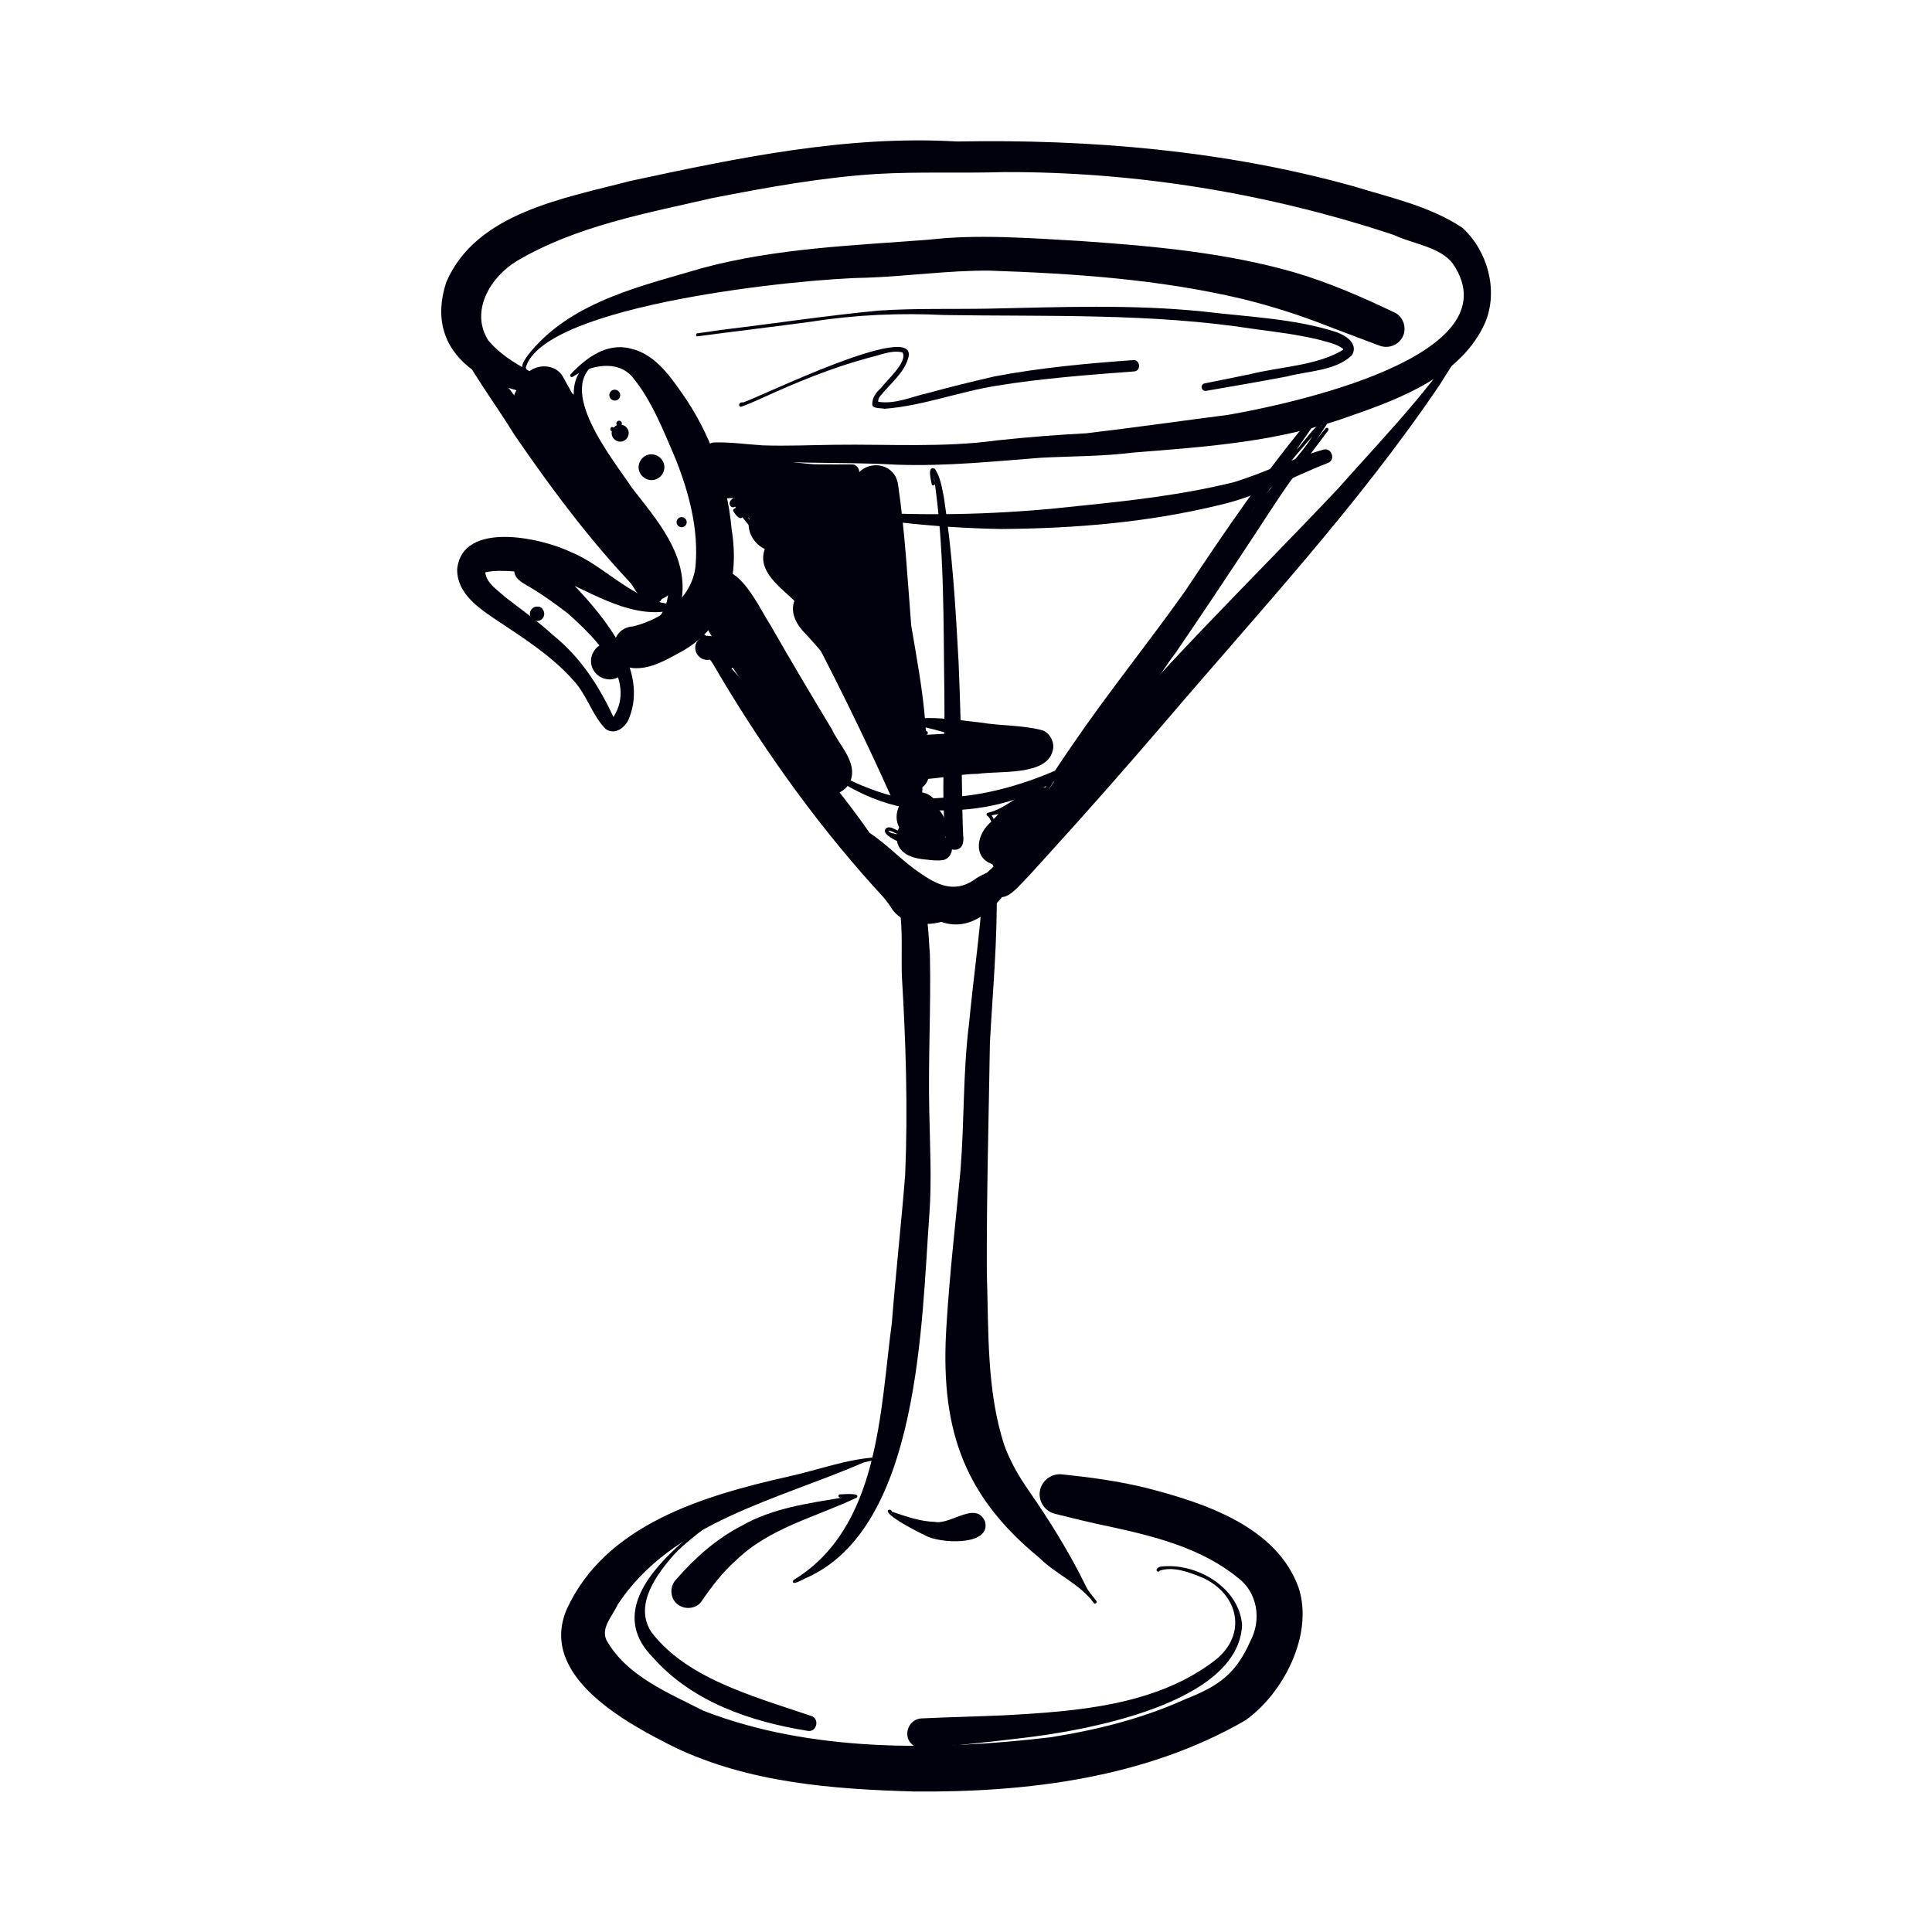 <?xml version="1.0" encoding="UTF-8"?><svg id="Ebene_1" xmlns="http://www.w3.org/2000/svg" viewBox="0 0 500 500"><defs><style>.cls-1{fill:#00010d;}</style></defs><path class="cls-1" d="M163.69,172.88c-6.61-.64-6.43-10.37,.21-10.78,7.51-1.88,15.17-7.25,16.09-15.49,.87-9.46-1.63-18.94-5.08-27.68-3.18-7.35-6.11-15.12-11.24-21.36-3.96-4.61-10.99-2.99-15.46-.05-.41,.3-.89-.33-.54-.65,3.99-4.24,9.37-8.3,15.56-6.65,5.96,1.33,9.85,6.64,13.15,11.37,7.33,10.33,11.83,22.75,12.95,35.29,2.09,12.63-1.12,25.11-12.89,31.71-3.92,2.12-8.12,4.71-12.74,4.3Z"/><path class="cls-1" d="M163.4,167.11c-.62-1.27,.36-2.38,1.51-2.83,14.4-7.5,6.56-21.44-1.08-30.87-5.42-8.61-24.16-32.8-10.38-40.08,.67-.34,1.45-.95,2.22-.7,.68,.54-.3,1.03-.83,.93-11.65,6.62,3.89,25.37,8.7,32.68,6.42,8.3,14.44,17.23,12.93,28.53-.62,4.15-3.16,7.73-6.27,10.43-1.68,1.26-5.13,4.58-6.8,1.91Z"/><path class="cls-1" d="M156.75,188.67c-3.66-3.71-4.96-9.22-8.71-12.97-5.43-6.02-12.37-10.46-19.08-14.92-4.75-3.16-10.74-7.06-10.64-13.45,1.26-12.68,21.75-8.18,29.47-4.44,9.52,3.9,17.22,14.04,28.15,13.48,.49-.15,1.79-.74,1.84,.18,.02,.4-.43,.53-.69,.36-9.81,4.16-19.59-1.1-28.38-5.29,8.04,8.45,19.04,21.88,14.13,34.17-.83,2.38-3.66,4.61-6.08,2.88Zm2-3.1c6.35-9.89-4.95-20.71-11.9-26.91-2.87-2.17-6.06-4.52-9.11-6.34-1.78-1.19-4.36-2.04-4.68-4.45-2.61-.15-5-.29-7.47,.24,.25,2.78,3.13,4.55,5.03,6.31,4.18,3.26,8.53,6.31,12.44,9.9,7.07,5.65,11.96,13.15,15.7,21.25Z"/><path class="cls-1" d="M232.38,120.28c-15.57-.93-31.38,.2-46.81-2.26-1.16,.07-2.57-.36-2.57-1.76,0-.98,.78-1.69,1.72-1.75,4.25-.15,8.49,.5,12.74,.75,6.21,.21,12.42-.08,18.62-.15,13.97-.19,28.01,.77,41.81-1.12,7.74-.85,15.5-1.44,23.28-1.86,12.2-1.45,24.37-3.18,36.56-4.75,15.76-2.71,74.57-15.12,58.27-39.14-3.23-4.35-10.75-5.23-15.21-7.41-32.5-10.79-66.75-16.42-101-16.29-10.98,.33-21.98-.15-32.94,.48-14.28,.91-28.38,3.49-42.4,6.22-17.25,3.98-35.25,7.2-50.68,16.3-6.85,4.13-12.22,12.99-7.39,20.58,5.65,6.7,14.74,9.44,22.03,13.96,.73,.06,.48,1.08-.13,.86-.29-.13-.61-.13-.92-.17-17.27,.17-38.7-8.84-31.86-29.74,7.66-17.99,30.64-21.73,47.61-26.19,27.77-5.96,55.94-11.89,84.51-10.22,34.48-.63,69.33,2.31,102.64,11.58,9.56,2.96,19.83,5.14,28.23,10.77,6.53,6,9.33,16.19,5.88,24.51-6.08,13.62-21.59,19.57-34.8,24.14-18.44,6.76-37.22,7.99-56.47,9.52-7.85,.99-15.74,.91-23.63,1.32-12.34,.95-24.68,2.24-37.07,1.81Z"/><path class="cls-1" d="M257.1,231.46c-4.09-3.56,2.81-8.95,4.7-12.12,5.18-6.49,10.67-12.73,16.04-19.05,21.11-26.13,45.36-49.38,68.38-73.77,12.98-14.65,27.08-28.79,36.55-45.95-.11-.09-.16-.23-.11-.41,.26-.81,.45-1.75,1.1-2.33,.28-.25,.79-.05,.72,.35-2.64,7.65-7.6,14.45-11.83,21.32-21.1,31.23-46.86,58.88-71.25,87.49-10,11.66-20.14,23.2-30.49,34.55-2.18,2.41-4.34,4.86-6.61,7.18-1.87,1.91-4.44,4.85-7.2,2.72Z"/><path class="cls-1" d="M167.79,155.6c-13.06-12.96-24.25-27.92-34.63-43.02l.05,.08s.04,.05,.05,.08c-5.43-8.9-12.11-17.34-16.35-26.87-.22-.4,.31-.91,.67-.54,11.56,9.33,18.93,22.46,27.74,34.18,7.27,9.77,14.89,19.28,22.32,28.94,1.14,2.19,5.39,4.47,3.29,7.09-.87,.9-2.24,.86-3.15,.06Z"/><path class="cls-1" d="M229.32,232.95c-16.49-17.73-30.69-37.41-43.07-58.18-.61-1.27-8.95-14.12-3.43-10.2,.03,.02,.07,.03,.1,.04,.4-.16,.82,.42,.42,.73-.35,.27-.79,.09-1.14-.13,14.91,16.51,30.44,32.47,43.18,50.79,2.82,3.86,5.54,7.79,8.25,11.73,1.41,1.54,1.81,4.03,0,5.42-1.21,.96-3.23,.98-4.31-.21Z"/><path class="cls-1" d="M283.08,414.85c-3.67-5-9.75-7.36-14.11-11.7-20.31-16.61-25.68-34.51-24.02-60.13,.81-13.42,2.38-26.78,3.63-40.17,1.03-12.88,.6-25.28,2.22-38.03,1.08-11.44,2.75-22.81,3.56-34.28-.07-1.14,.39-2.57,1.79-2.56,.96-.01,1.76,.79,1.78,1.74,.25,13.38-1.01,26.72-1.74,40.07-.31,19.83-.88,39.68-.8,59.52,.5,14.96-.14,30.44,4.53,44.72,1.47,4.11,3.76,8.06,6.2,11.57,5.5,7.91,10.64,16.17,14.87,24.83,.67,1.46,1.8,2.62,2.75,3.89,.25,.31-.05,.69-.35,.69-.11,0-.22-.05-.31-.16Z"/><path class="cls-1" d="M205.27,408.97c22.32-13.5,22.45-43.59,25.55-66.71,.98-12.61,2.46-25.75,3.44-38.26,.72-17.16,.17-34.35-.86-51.43-.18-5.84,.28-11.73-.58-17.52-1.4-4.28-4.97-7.47-7.27-11.3-.88-1.28-.4-3.19,.77-4.1,1.37-1.08,3.38-.82,4.46,.53,2.38,3,4.74,6.04,6.63,9.39,2.94,5.37,2.78,11.66,3.25,17.6,.3,13.65-.49,27.3-.15,40.95,.16,8.52,.63,17.39,.03,25.82-2.07,28.03-2.35,81.6-32.05,94.5-1.03,.47-3.77,2.13-3.2,.55Z"/><path class="cls-1" d="M238.72,239.1c-3.41,0-6.7-1.58-8.35-4.63-4.19-5.77-8.76-11.25-12.9-17.05-11.79-16.01-22.42-32.68-34.88-48.17-.4-.25-.99-.88-.57-1.32,.15-.13,.41-.13,.56,.03,.63,.69,1.23,1.42,1.81,2.16,4.16,5.11,7.89,10.55,11.79,15.85,11.92,16.4,23.95,33,37.62,47.97,5.51,3.7,12.54-.37,17.02-3.98,2.46-1.99,4.34-3.86,6.59-5.95,.35-.33,.78-.55,1.27-.55,1.55-.06,2.4,1.94,1.31,3.03-1.97,2.16-3.99,4.3-6.17,6.25-4.16,3.64-9.4,6.69-15.1,6.36Z"/><path class="cls-1" d="M243.48,238.53c-5.44-1.66-9.59-5.91-13.23-10.11-1.4-1.8-10.51-12.65-5.14-12.82,4.84,3.17,8.76,7.68,13.69,10.79,4.7,3.26,9.12,4.57,13.99,.83,4-2.44,8.62-3.19,12.95-4.58,.34-.18,.83,.17,.59,.57-.14,.23-.37,.27-.62,.3-1.65,.56-1.99,2.64-3,3.91-4.12,6.53-10.62,14.22-19.23,11.12Z"/><path class="cls-1" d="M238.37,209.51c-11.66-.78-22.3-7.14-30.94-14.66-6.12-4.79-9.77-12.64-16.45-16.56-.48-.06-.31,.6-.17,.85,.28,.48-.45,.91-.73,.43-.47-.71-.37-2.03,.66-2.14,1.5,0,2.64,1.29,3.71,2.2,4.03,3.91,7.31,8.57,11.29,12.5,7.03,6.64,16.03,11.46,25.35,13.89,5.03,.99,10.19,.67,15.23,.27-.09,0-.14,.01-.22,.02,9.89-.6,19.74-3.58,28.67-7.61,1.55-.93,3.09-1.96,4.52-2.97,.34-.24,.8-.21,1.07,.13,1.18,1.39-8.17,6.79-9.58,7.53-9.9,5.41-21.27,7.01-32.41,6.13Z"/><path class="cls-1" d="M239.95,222.48c-3.18-.21-7.16-1.16-7.81-4.83-1.05-.49-4.4-2.19-2.63-3.41,.93-.44,1.99,.37,2.84,.7,.02-.06,.04-.12,.06-.17,.09-.22,.19-.43,.3-.64-2.39-4.43,2.01-10.76,7.04-8.74,1.76,.69,3.1,2.41,3.36,4.28,1.58,1.97,2.62,4.6,1.48,7.07,3.02,1.22,2,6.02-1.2,5.91v.02c-1.18,.06-2.27-.03-3.45-.19Zm-7.84-6.57s.01-.07,.02-.11c-.73-.32-1.45-.84-2.23-.79,.47,.68,1.49,.65,2.22,.9Z"/><path class="cls-1" d="M232.87,208.23c-1.1-.43-1.91-1.28-2.37-2.33h-.01c-7.2-16.1-15.07-31.93-23.33-47.53-4.64-8.38-8.86-17.13-15.03-24.51-.75,.88-1.98-.93-2.34-1.54-.24-.43,.37-.91,.77-.85,4.47,3.06,7.29,8.21,10.55,12.49,6.13,9.06,11.85,18.38,17.63,27.66-3.44-12-5.82-24.85-8.08-36.96-.29-1.69,.9-3.38,2.51-3.83,1.73-.48,3.36,.45,4.12,2,1.96,4.38,3.05,9.1,4.65,13.63-.62-6.72-1.08-13.47-1.14-20.22,.08-7.18,10.46-8.02,11.61-.88,1.78,12.11,2.45,24.35,3.41,36.53,1.43,8.37,2.99,16.74,3.65,25.21,.08,2.75,1.03,5.63-.21,8.24,1.1,2.78,2.19,6.24-.58,8.45,.42,3.02-2.92,5.65-5.79,4.41Z"/><path class="cls-1" d="M220.2,175.95c-4.54-3.3-7.92-7.86-11.73-11.92-2.21-2.18-4.09-5.4-2.88-8.54-3.57-3.48-9.76-7.68-7.66-13.41-2.88-1.33-4.84-4.74-3.98-7.87-1.58-.52-3-1.54-3.69-3.1-.67,.45-1.34,.02-1.46-.73-.03-.62,.47-1.12,.96-1.46-.06-4.71,4.76-6.54,8.68-5.09,3.6,.65,7.21,1.15,10.84,1.66,5.2,1.02,10.94,1.22,15.69,3.6,5.83,2.92,2.95,10.92-2.71,11.99,1.49,3.75-.8,8.35-4.78,9.24,2.18,2.12,3.23,5.38,2.15,8.29,2.5,2.73,4.86,5.62,7.64,8.08,1.14,.99,1.94,2.21,2.15,3.74,.85,4.95-5.28,8.55-9.22,5.51Z"/><path class="cls-1" d="M258.38,225.66c-.72-.5-1.24-1.2-1.53-1.99-5.36-1.85-3.91-8.11-.3-11.02-.24-.51-.51-1.09-.89-1.43-.43-.14-.48-.75,0-.87,5.07-1.14,8.58-5.68,13.66-6.68,3.12-.27,4.99,3.76,2.85,6.02-2.26,2.19-4.79,4.51-6.44,6.95,2.19,4.14-2.36,12.24-7.34,9.02Zm-1.21-13.69c.27-.29,.55-.59,.83-.87,.14-.14,.28-.28,.41-.41l-.33,.05c-.49,.07-.97,.17-1.45,.27,.22,.29,.39,.64,.54,.96Z"/><path class="cls-1" d="M239.34,397.3c-1.11-.46-11.16-5.53-9.37-6.55,.37-.16,.78,.09,.87,.47,3.62,1.23,7.25,2.52,11.04,2.64,4.22,.83,10.63-5.53,13.04-.11,1.73,6.56-12.15,5.72-15.58,3.55Z"/><path class="cls-1" d="M236.6,463.64c-20.88-.59-42.6-2.23-61.72-11.31-12.73-6.32-35.53-18.46-28.25-35.77,10.05-22.05,35.45-29.45,57.25-34.4,7.63-1.65,15.2-4.57,22.98-5.01,.5,.2,.21,.96-.28,.8-1.08-.03-2.06,.33-3.09,.55-22.11,9.61-49.6,15.44-63.62,36.74-1.24,2.82-4.46,6.04-2.92,9.22,5.28,9.38,16.01,13.61,25.16,18.32-.04-.02-.08-.04-.13-.06,27.91,10.87,60.5,10.36,89.88,6.89,12.11-1.92,23.83-4.85,34.91-9.87,8.51-3.36,13.05-6.43,16.83-15.04,2.92-5.47,1.87-12.52-3.19-16.34-9.41-7.7-21.5-10.73-33.14-13.26-4.78-.97-9.52-2.15-14.26-3.33-2.49-.61-4.2-3.05-3.93-5.61,.31-2.81,2.91-4.9,5.73-4.6,7.39,.77,14.76,1.75,21.98,3.55,14.92,3.84,33.69,9.98,39.32,25.87,3.87,12.08-3.94,27.23-13.81,34.25-25.81,14.91-56.36,18.67-85.72,18.41Z"/><path class="cls-1" d="M175.47,415.29c-2.09-1.52-2.29-4.7-.49-6.52,4.83-5.56,10.4-10.53,16.98-13.91,7.98-4.59,17.21-5.78,26.14-7.31-.21,0-.41,.01-.62,.04-.55,.05-.68-.79-.13-.85,.74,.04,5.54-.54,4.36,.85-10.6,5.05-22.6,7.81-31.28,16.27-3.46,3.07-6.28,6.76-8.88,10.57-1.33,1.95-4.27,2.22-6.09,.85Z"/><path class="cls-1" d="M235.94,451.37c-2.43-2.29-.71-6.61,2.63-6.65,7.03-.33,14.07-.48,21.11-.79,18.83-1.03,39.53-2.46,54.86-14.32,8.36-6.65,5.98-17.03-3.24-21.27-3.43-1.4-7.58-3.06-11.18-1.85-.21,.5-.98,.18-.79-.32,.15-.37,.57-.61,.93-.71,9.13-1.21,20.42,5.24,21.19,15.05-.85,20.6-41.33,27.56-57.63,29.37-8.34,1-16.69,1.92-25.06,2.59-1.02,.08-2.1-.41-2.81-1.11Z"/><path class="cls-1" d="M135.65,95.95c-1.66-1.13,1.16-4.22,1.97-5.27,11.07-12.93,28.79-16.75,44.44-21.39,18.93-5.04,38.55-5.75,57.96-7.23,13.22-1.53,26.49-.41,39.72,.32,18.51,1.29,37.14,2.94,55.05,8.05,9.08,2.65,17.77,6.47,26.3,10.53,2.03,1.05,2.95,3.75,2.07,5.85-.96,2.41-3.71,3.55-6.11,2.65-4.42-1.66-8.83-3.29-13.23-4.99-7.29-2.89-14.77-5.26-22.38-7.13-21.4-5.06-43.47-6.57-65.39-7.3-10.72-.08-21.38,1.49-32.09,1.84-16.23,.21-83.47,6.92-87.92,23.32,.44,.26,.07,.97-.37,.76Z"/><path class="cls-1" d="M259.46,136.91c-17.95-.29-35.75-2.35-53.32-5.97-4.14-.74-8.34-1.5-12.26-3.07-.43-.17-1.28-.46-.97-1.05,.16-.31,.58-.24,.74,0,11.1,4.11,23.26,4.86,34.98,5.96,16.92,.75,33.92,.05,50.75-1.86,13.43-1.36,26.89-2.89,40.01-6.15,7.83-2.4,15.18-6.16,23.08-8.4,2.08-.67,3.31,2.59,1.23,3.43-9.33,3.62-18.16,8.65-27.98,10.87-18.47,4.51-37.34,6.09-56.26,6.23Z"/><path class="cls-1" d="M187.58,129.01c-6.2-.12-5.19-9.42,.9-8.2,11.98,2.16,24.51,3.82,36.64,2.35-.46-.89,1-.77,1.49-.55,.45,.18,.25,.75-.05,.97-12.72,3.26-25.92,4.82-38.98,5.42Z"/><path class="cls-1" d="M247.06,187.92c0-.23,.19-.43,.42-.43s.43,.18,.43,.42c0,.23-.19,.43-.42,.43s-.43-.18-.43-.42Z"/><path class="cls-1" d="M310.98,100.33c-.09-.55,.3-1.02,.82-1.12,3.84-.79,7.67-1.56,11.52-2.32,7.87-2.03,17.31-2.14,24.28-6.36-.03-.1,0-.23-.09-.31-1.8-1.32-3.98-1.66-6.04-2.27-5.65-1.4-11.35-2.05-17.08-2.83-26.51-4.12-53.28-3.16-79.99-3.59-11.46-.56-22.93-.09-34.27,1.7-9.9,1.34-19.87,2.51-29.74,3.83-.44-.18-.27-.92,.24-.81,1.95-.24,3.88-.58,5.83-.85,13.65-1.62,27.26-3.71,40.94-5.02,9.45-.62,18.93-.33,28.39-.5,18.53-.39,37.12-1.15,55.6,.74,11.35,1.38,23.02,1.75,33.99,5.18,2.58,.78,6.26,2.94,4.56,6.07-4.15,4.1-11.28,4.1-16.71,5.52-7.02,1.35-14.07,2.55-21.12,3.77-.53,.09-1.05-.3-1.12-.83Z"/><path class="cls-1" d="M336.34,119.29c0-.23,.19-.43,.42-.43s.43,.18,.43,.42c0,.23-.19,.43-.42,.43s-.43-.18-.43-.42Z"/><path class="cls-1" d="M263.68,221.97c-5.5-1.64,4.19-12.1,5.68-14.77,4.47-6.24,8.11-11.95,12.2-18.08,10.52-16.01,22.26-31.18,33.94-46.35,8.87-12.01,19.59-22.67,28.1-34.87,.41-.64,.77-1.33,1.09-2,.23-.49,1-.21,.79,.31-.31,.74-.79,1.53-1.19,2.18-13.29,20.39-26.46,40.71-40.18,60.76-7.03,8.87-32.24,53.36-40.43,52.82Z"/><path class="cls-1" d="M268.72,209.22c-.26-.12-.38-.41-.31-.69,2.06-5.75,5.76-10.79,9.17-15.81,9.27-13.57,19.62-26.35,29.13-39.75,10.47-15.71,21.06-31.37,33.28-45.78,.6-.61,1.72,.15,1.25,.94-8.26,12.21-17.57,23.72-25.29,36.3,.03-.05,.07-.11,.1-.17-9.04,14.4-19.52,27.65-30,40.99-5.61,7.41-12.52,14.17-16.55,22.61,.8,.26-.2,1.63-.78,1.35Z"/><path class="cls-1" d="M319.68,145.15c-.67-.61,.82-1.79,1.03-2.43,.57-.87,1.15-1.76,1.7-2.6,1.1-3.71,3.98-6.6,6.01-9.83,3.61-5.89,7.43-11.64,11.24-17.38-5.05,5.66-9.93,11.53-13.93,18.01-.26,.41-.82,.72-1.25,.35-.19-.11-.29-.38-.16-.58,1.11-1.99,2.5-3.78,3.92-5.54,4.12-5,7.47-10.63,11-16.05,.4-.42,.53-1.48,1.23-1.34,.46,.18,.23,.92-.1,1.12-1.54,2.52-3.17,4.97-4.79,7.44,.83-.52,6.66-9.01,6.4-5.71-1.12,2.65-3.32,5-4.72,7.45l-.03,.36c1.99-2.51,3.78-5.18,5.87-7.59,.15-.14,.38-.17,.56-.04,.19,.14,.22,.41,.09,.59-3.54,4.75-7.17,9.44-10.6,14.26-3.59,5.11-7.03,10.35-10.45,15.57-.84,1.29-1.63,2.5-2.45,3.78-.13,.2-.37,.28-.58,.16Z"/><path class="cls-1" d="M160.5,110.91c-.01-.37,.3-.71,.69-.71s.71,.29,.71,.69c.01,.37-.3,.71-.69,.71s-.71-.29-.71-.69Z"/><path class="cls-1" d="M165.27,120.99c-.04-1.78,1.44-3.41,3.26-3.41s3.36,1.41,3.41,3.26c.04,1.78-1.44,3.41-3.26,3.41s-3.36-1.41-3.41-3.26Z"/><path class="cls-1" d="M159.51,109.6c-.01-.38,.31-.73,.71-.73s.73,.31,.73,.71c.01,.38-.31,.73-.71,.73s-.73-.31-.73-.71Z"/><path class="cls-1" d="M159.56,112.23c-.19-.05-.34-.23-.33-.43-.09-.03-.19-.06-.28-.09-.14-.07-.27-.13-.4-.2-.91,.37-.7-1.34,.09-.94,.33,.22,.74,.45,1.11,.46,1-.86,1.63,.7,.36,.84h0c-.08,.23-.29,.43-.55,.36Z"/><path class="cls-1" d="M158.29,112.14c-.03-1.18,.95-2.26,2.16-2.26s2.24,.93,2.26,2.16c.03,1.18-.95,2.26-2.16,2.26s-2.24-.93-2.26-2.16Z"/><path class="cls-1" d="M138.36,158.11c-.01-.57,.45-1.08,1.02-1.08s1.06,.45,1.08,1.02c.01,.57-.45,1.08-1.02,1.08s-1.06-.45-1.08-1.02Z"/><path class="cls-1" d="M157.69,102.29c-.02-.76,.61-1.44,1.38-1.44s1.43,.6,1.44,1.38c.02,.76-.61,1.44-1.38,1.44s-1.43-.6-1.44-1.38Z"/><path class="cls-1" d="M175.09,135.17c-.01-.71,.57-1.35,1.28-1.35s1.33,.56,1.35,1.28c.01,.71-.57,1.35-1.28,1.35s-1.33-.56-1.35-1.28Z"/><path class="cls-1" d="M137.13,158.89c-.02-.99,.8-1.9,1.82-1.9s1.87,.79,1.9,1.82c.02,.99-.8,1.9-1.82,1.9s-1.87-.79-1.9-1.82Z"/><path class="cls-1" d="M152.95,171.17c-.06-2.55,2.06-4.87,4.66-4.87s4.81,2.02,4.87,4.66c.06,2.55-2.06,4.87-4.66,4.87s-4.81-2.02-4.87-4.66Z"/><path class="cls-1" d="M236.22,201.71c-3.12-.35-5.36-3.43-4.94-6.49,1.04-5.82,6.39-4.83,10.8-5.17-.05,0-.11,0-.17,0h-.09c1.37-.09,2.52-.15,3.86-.21-2.55-.62-5.05-1.44-7.63-1.88,.6,.45,1.19,1.01,1.84,1.33,.49,.23,.16,1.02-.34,.78-.49-.23-.92-.56-1.34-.9-8.8-5.81,13.2-2.33,15.51-2.19,5.31,.91,10.9,.63,16.08,2.03,2.02,.74,3.31,3.39,2.59,5.42-1.67,6.42-14.01,5.01-19.28,5.84-5.67,.06-11.26,1.61-16.9,1.42Z"/><path class="cls-1" d="M212.27,205.22c-3.44-1.63-4.09-5.92-6.23-8.78-5.24-5.73-9.06-13.48-13.85-19.76-3.68-6.31-16.02-19.91-10.48-26.92,8.1-7.69,14.03,6.38,17.69,12.04,5.18,9.07,10.52,18.04,15.91,26.98,1.9,4.17,6.66,8.48,4.79,13.34-1.21,2.96-4.92,4.43-7.83,3.11Z"/><path class="cls-1" d="M168.48,155.26c-1.49-.21-3.11-1.04-3.95-2.33-2.74-4.32-5.21-8.8-7.92-13.14-6.88-11.42-14.84-21.84-20.19-34.06-.96-2.06-2.08-4.3-1.4-6.62,1.13-4.64,7.72-5.87,10.46-1.97,4.41,7.97,8.93,15.97,13.35,23.94,5.48,8.29,10.6,16.8,15.63,25.37,2.52,4.04-1.33,9.62-5.97,8.81Z"/><path class="cls-1" d="M192.5,177.81c-1.37-4.32-2.83-8.67-4.22-12.96-.05-.4,.12-.67,.35-.98,.15-.19,.48-.22,.64-.03,.61,.63,1.03,1.46,1.77,1.92,.51,.21,.17,1-.34,.79-.66-.31-1.08-.96-1.53-1.5,1.23,4.08,3.48,7.87,6.26,11.12,1.47,2.01-1.95,3.95-2.92,1.65Z"/><path class="cls-1" d="M188.38,173.14c-1.56-.48-2.87-1.55-4.1-2.61-3.33,1.38-6.02-3.02-3.15-5.26,2.44-1.86,6.16,.16,6.31,3.12,.78,1.26,2.56,2.31,2.46,3.89-.19,.68-.88,.99-1.52,.86Z"/><path class="cls-1" d="M169.29,153.47c-4.83-1.33-8.22-5.3-11.16-9.12-8.5-9.35-13.24-21.02-19.19-31.96-1.69-2.94-5.53-4.41-6.06-7.99-.47-3.35,2.81-6.64,6.18-5.57,2.39-.9,4.68,1.08,4.99,3.43,4.51,3.79,6.21,9.69,8.41,14.93,2.22,5.61,4.2,11.35,6.79,16.8,1.68,2.27,8.9,21.55,11.56,18.35,.35-.42,1.01,.11,.67,.53-.48,.8-1.42,.96-2.25,.59l.05,.02Z"/><path class="cls-1" d="M209.06,447.95c-14.76-2.37-29.85-7.46-40.03-18.94-10.18-10.21-2.29-20.8,6.24-28.69,2.11-2.09,4.56-3.92,6.9-5.72,.07-.24,.39-.38,.63-.2,.21,.13,.28,.43,.11,.63-2.8,2.29-5.73,4.43-8.25,7.06-4.68,5.25-10.64,13.19-6.15,20.21,5.36,7.09,13.39,11.46,21.45,14.78,6.52,2.65,13.26,4.76,19.9,6.98,2.32,.64,1.6,4.26-.8,3.9Z"/><path class="cls-1" d="M228.95,105.81c-.9-.29-3.23,.08-3.21-1.23,0-1.75,1.03-3.08,2.27-4.17,1.43-1.98,7.04-6.83,5.54-9.21-2.93-.7-5.89,.78-8.74,1.39-9.69,2.62-18.93,6.45-28.03,10.62-1.6,.74-3.23,1.42-4.88,2.02-.26,.12-.6-.09-.6-.4-.12-.45,.6-.87,.96-.66,4.17-1.28,44.92-21.36,42.87-11.82-.97,4.06-4.74,6.92-7.27,10.08-.45,.45-.59,.98-.59,1.55,4.51,.7,8.73-1.35,13.05-2.3,5.66-1.57,11.38-2.94,17.1-4.27,11.86-2.25,23.9-3.36,35.94-4.22,1.75-.07,1.99,2.77,.2,2.93-11.91,.9-23.85,1.79-35.65,3.71-9.76,1.55-19.16,5.22-28.97,5.96Z"/><path class="cls-1" d="M215.82,131.5c.07-1.49,.66-2.89,.71-4.39-7.62-.25-15.24-.95-22.78-2.09-3.24-.1-6.49-.29-9.7-.68-2.08-.23-4.71-.34-5.55-2.63-1-2.2,.8-4.99,3.24-4.89,9.76,.53,19.36,2.63,29.09,3.34,3.2,.03,6.39,.05,9.59,.03,1.97-.09,2.72,2.78,1,3.72,.66,1.29,.32,2.8-.04,4.13,1.12-.17,2.17,.23,3.14,.75,.94-.51,2.27-.17,2.56,.94,.44,2.4-2.88,2.81-4.24,1.4-1.79,.09-2.77,2.35-4.63,2.45-1.19,.21-2.45-.87-2.38-2.08Z"/><path class="cls-1" d="M244.8,218.04c-1.34-12.48-.2-25.43-.39-37.82-.29-19.09,.11-38.48-2.81-57.37,.07,.75,.13,1.55,.34,2.23,.15,.53-.66,.79-.81,.26-.21-1.06-1.24-5.07,.83-3.98,1.43,2.14,1.83,4.92,2.33,7.43,2.15,14.08,3.03,28.31,3.79,42.52,.47,11.05,.73,22.12,.9,33.18,.07,3.87,.1,7.74,.28,11.61,.22,1.53,.05,3.47-1.8,3.79-1.21,.23-2.39-.61-2.65-1.84Z"/></svg>